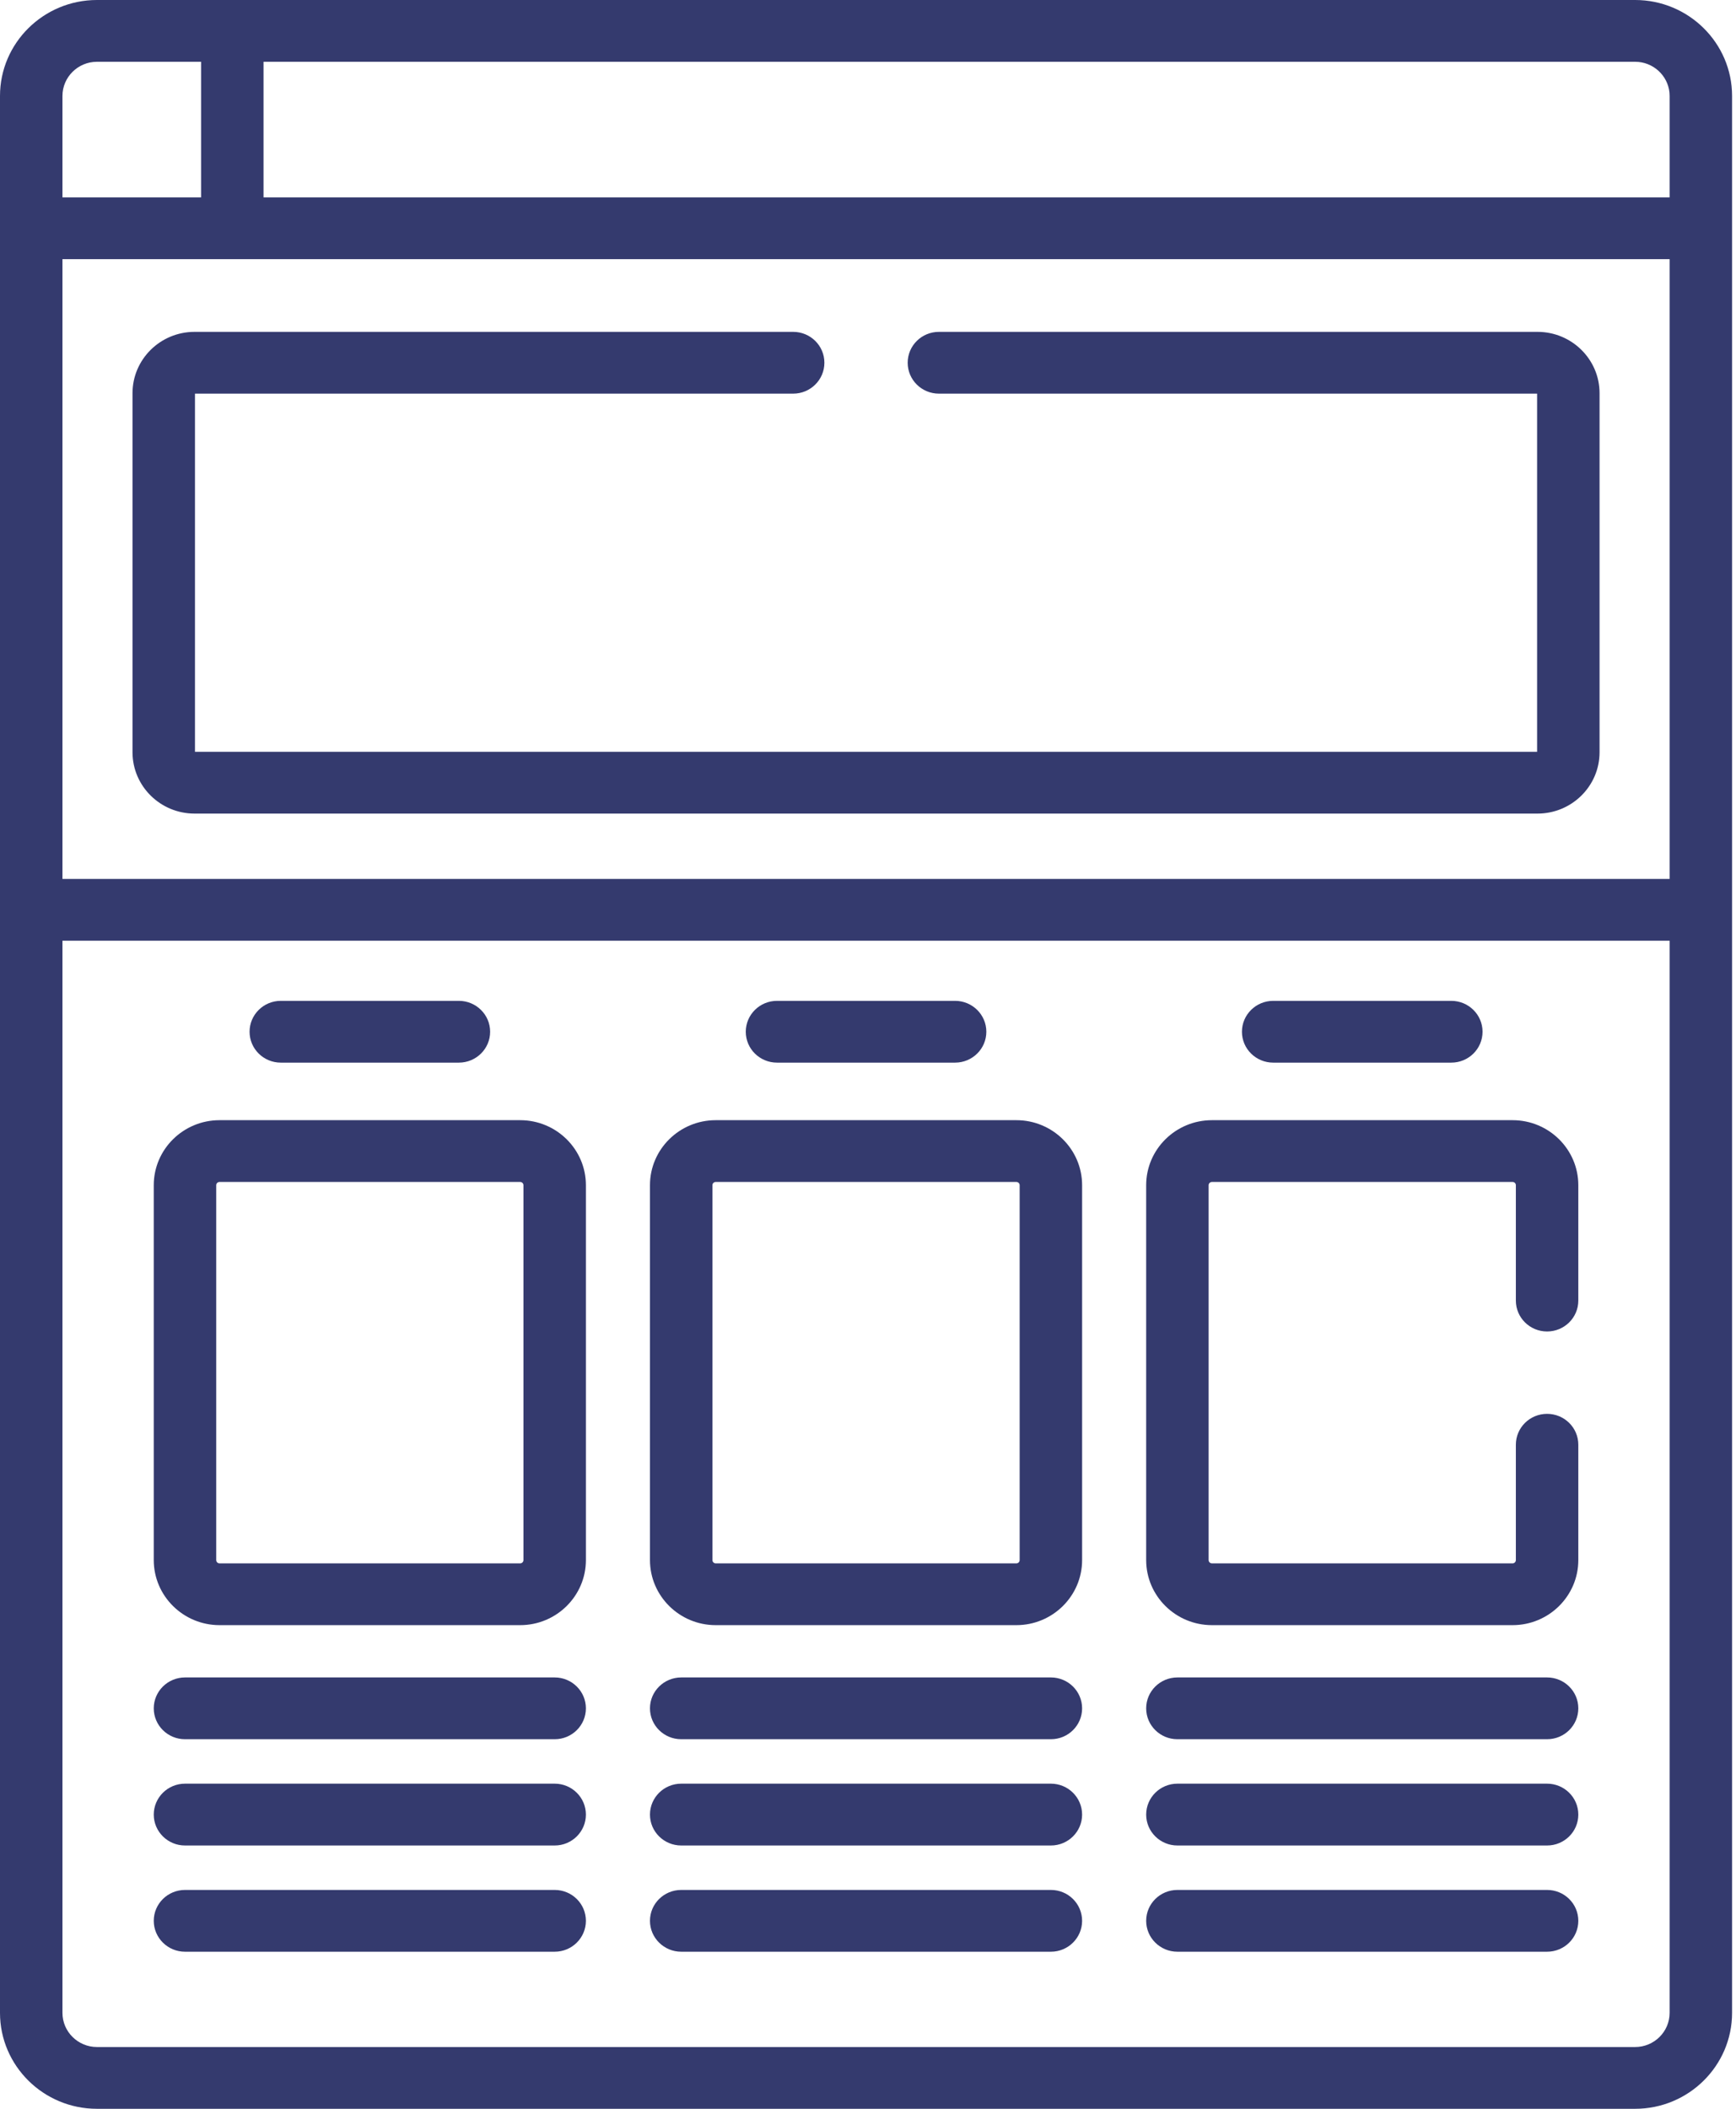 <?xml version="1.0" encoding="UTF-8"?>
<svg width="42px" height="51px" viewBox="0 0 42 51" version="1.1" xmlns="http://www.w3.org/2000/svg" xmlns:xlink="http://www.w3.org/1999/xlink">
    <!-- Generator: Sketch 54.1 (76490) - https://sketchapp.com -->
    <title>landing-page</title>
    <desc>Created with Sketch.</desc>
    <g id="Page-1" stroke="none" stroke-width="1" fill="none" fill-rule="evenodd">
        <g id="Artboard" transform="translate(-85, -209)" fill="#343A6E" fill-rule="nonzero">
            <g id="landing-page" transform="translate(85, 209)">
                <path d="M2.346,51 L39.559,51 C40.853,51 41.905,49.959 41.905,48.68 C41.905,48.058 41.905,3.745 41.905,2.32 C41.905,1.041 40.853,0 39.559,0 C39.095,0 3.055,0 2.346,0 C1.052,0 2.84217094e-14,1.041 2.84217094e-14,2.32 L2.84217094e-14,48.68 C2.84217094e-14,49.959 1.052,51 2.346,51 Z M40.394,6.267 L40.394,21.257 L1.511,21.257 L1.511,6.267 L40.394,6.267 Z M39.559,49.506 L2.346,49.506 C1.886,49.506 1.511,49.135 1.511,48.68 L1.511,22.751 L40.394,22.751 L40.394,48.68 C40.394,49.135 40.02,49.506 39.559,49.506 L39.559,49.506 Z M40.39,2.236 C40.393,2.264 40.394,2.292 40.394,2.32 L40.394,4.773 L6.376,4.773 L6.376,1.494 L39.559,1.494 C39.991,1.494 40.347,1.82 40.39,2.236 Z M1.511,2.32 C1.511,1.865 1.886,1.494 2.346,1.494 L4.865,1.494 L4.865,4.773 L1.511,4.773 L1.511,2.32 Z" id="Shape"></path>
                <path d="M12.585,27.091 L5.311,27.091 C4.434,27.091 3.72,27.796 3.72,28.663 L3.72,37.73 C3.72,38.597 4.434,39.303 5.311,39.303 L12.585,39.303 C13.462,39.303 14.175,38.597 14.175,37.73 L14.175,28.663 C14.175,27.796 13.462,27.091 12.585,27.091 Z M12.664,37.73 C12.664,37.774 12.628,37.809 12.585,37.809 L5.311,37.809 C5.267,37.809 5.231,37.774 5.231,37.73 L5.231,28.663 C5.231,28.62 5.267,28.585 5.311,28.585 L12.585,28.585 C12.628,28.585 12.664,28.62 12.664,28.663 L12.664,37.73 Z" id="Shape"></path>
                <path d="M24.59,27.091 L17.315,27.091 C16.439,27.091 15.725,27.796 15.725,28.663 L15.725,37.73 C15.725,38.597 16.439,39.303 17.315,39.303 L24.59,39.303 C25.467,39.303 26.18,38.597 26.18,37.73 L26.18,28.663 C26.18,27.796 25.467,27.091 24.59,27.091 Z M24.669,37.73 C24.669,37.774 24.633,37.809 24.59,37.809 L17.315,37.809 C17.272,37.809 17.236,37.774 17.236,37.73 L17.236,28.663 C17.236,28.62 17.272,28.585 17.315,28.585 L24.59,28.585 C24.633,28.585 24.669,28.62 24.669,28.663 L24.669,37.73 Z" id="Shape"></path>
                <path d="M6.793,25.699 L11.102,25.699 C11.519,25.699 11.858,25.365 11.858,24.952 C11.858,24.54 11.519,24.205 11.102,24.205 L6.793,24.205 C6.376,24.205 6.038,24.54 6.038,24.952 C6.038,25.365 6.376,25.699 6.793,25.699 Z" id="Path"></path>
                <path d="M18.798,25.699 L23.107,25.699 C23.524,25.699 23.863,25.365 23.863,24.952 C23.863,24.54 23.524,24.205 23.107,24.205 L18.798,24.205 C18.381,24.205 18.043,24.54 18.043,24.952 C18.043,25.365 18.381,25.699 18.798,25.699 Z" id="Path"></path>
                <path d="M30.803,25.699 L35.112,25.699 C35.53,25.699 35.868,25.365 35.868,24.952 C35.868,24.54 35.53,24.205 35.112,24.205 L30.803,24.205 C30.386,24.205 30.047,24.54 30.047,24.952 C30.047,25.365 30.386,25.699 30.803,25.699 Z" id="Path"></path>
                <path d="M13.42,40.568 L4.476,40.568 C4.059,40.568 3.72,40.903 3.72,41.315 C3.72,41.728 4.059,42.062 4.476,42.062 L13.42,42.062 C13.837,42.062 14.175,41.728 14.175,41.315 C14.175,40.903 13.837,40.568 13.42,40.568 Z" id="Path"></path>
                <path d="M13.42,43.137 L4.476,43.137 C4.059,43.137 3.72,43.472 3.72,43.885 C3.72,44.297 4.059,44.632 4.476,44.632 L13.42,44.632 C13.837,44.632 14.175,44.297 14.175,43.885 C14.175,43.472 13.837,43.137 13.42,43.137 Z" id="Path"></path>
                <path d="M13.42,45.707 L4.476,45.707 C4.059,45.707 3.72,46.041 3.72,46.454 C3.72,46.866 4.059,47.201 4.476,47.201 L13.42,47.201 C13.837,47.201 14.175,46.866 14.175,46.454 C14.175,46.041 13.837,45.707 13.42,45.707 Z" id="Path"></path>
                <path d="M25.425,40.568 L16.481,40.568 C16.064,40.568 15.725,40.903 15.725,41.315 C15.725,41.728 16.064,42.062 16.481,42.062 L25.425,42.062 C25.842,42.062 26.18,41.728 26.18,41.315 C26.18,40.903 25.842,40.568 25.425,40.568 Z" id="Path"></path>
                <path d="M25.425,43.137 L16.481,43.137 C16.064,43.137 15.725,43.472 15.725,43.885 C15.725,44.297 16.064,44.632 16.481,44.632 L25.425,44.632 C25.842,44.632 26.18,44.297 26.18,43.885 C26.18,43.472 25.842,43.137 25.425,43.137 Z" id="Path"></path>
                <path d="M25.425,45.707 L16.481,45.707 C16.064,45.707 15.725,46.041 15.725,46.454 C15.725,46.866 16.064,47.201 16.481,47.201 L25.425,47.201 C25.842,47.201 26.18,46.866 26.18,46.454 C26.18,46.041 25.842,45.707 25.425,45.707 Z" id="Path"></path>
                <path d="M37.429,40.568 L28.486,40.568 C28.068,40.568 27.73,40.903 27.73,41.315 C27.73,41.728 28.068,42.062 28.486,42.062 L37.429,42.062 C37.847,42.062 38.185,41.728 38.185,41.315 C38.185,40.903 37.847,40.568 37.429,40.568 Z" id="Path"></path>
                <path d="M37.429,43.137 L28.486,43.137 C28.068,43.137 27.73,43.472 27.73,43.885 C27.73,44.297 28.068,44.632 28.486,44.632 L37.429,44.632 C37.847,44.632 38.185,44.297 38.185,43.885 C38.185,43.472 37.847,43.137 37.429,43.137 Z" id="Path"></path>
                <path d="M37.429,45.707 L28.486,45.707 C28.068,45.707 27.73,46.041 27.73,46.454 C27.73,46.866 28.068,47.201 28.486,47.201 L37.429,47.201 C37.847,47.201 38.185,46.866 38.185,46.454 C38.185,46.041 37.847,45.707 37.429,45.707 Z" id="Path"></path>
                <path d="M4.706,19.676 L37.199,19.676 C38.026,19.676 38.699,19.011 38.699,18.193 L38.699,9.508 C38.699,8.691 38.026,8.026 37.199,8.026 L22.715,8.026 C22.298,8.026 21.96,8.36 21.96,8.773 C21.96,9.185 22.298,9.52 22.715,9.52 L37.188,9.52 L37.188,18.182 L4.717,18.182 L4.717,9.52 L19.19,9.52 C19.607,9.52 19.945,9.185 19.945,8.773 C19.945,8.36 19.607,8.026 19.19,8.026 L4.706,8.026 C3.879,8.026 3.206,8.691 3.206,9.508 L3.206,18.193 C3.206,19.011 3.879,19.676 4.706,19.676 Z" id="Path"></path>
                <path d="M36.595,27.091 L29.321,27.091 C28.444,27.091 27.73,27.796 27.73,28.663 L27.73,37.73 C27.73,38.597 28.444,39.303 29.321,39.303 L36.595,39.303 C37.472,39.303 38.185,38.597 38.185,37.73 L38.185,34.94 C38.185,34.527 37.847,34.193 37.429,34.193 C37.012,34.193 36.674,34.527 36.674,34.94 L36.674,37.73 C36.674,37.774 36.638,37.809 36.595,37.809 L29.321,37.809 C29.277,37.809 29.241,37.774 29.241,37.73 L29.241,28.663 C29.241,28.62 29.277,28.585 29.321,28.585 L36.595,28.585 C36.639,28.585 36.674,28.62 36.674,28.663 L36.674,31.454 C36.674,31.866 37.012,32.201 37.429,32.201 C37.847,32.201 38.185,31.866 38.185,31.454 L38.185,28.663 C38.185,27.796 37.472,27.091 36.595,27.091 L36.595,27.091 Z" id="Path"></path>
            </g>
        </g>
    </g>
</svg>